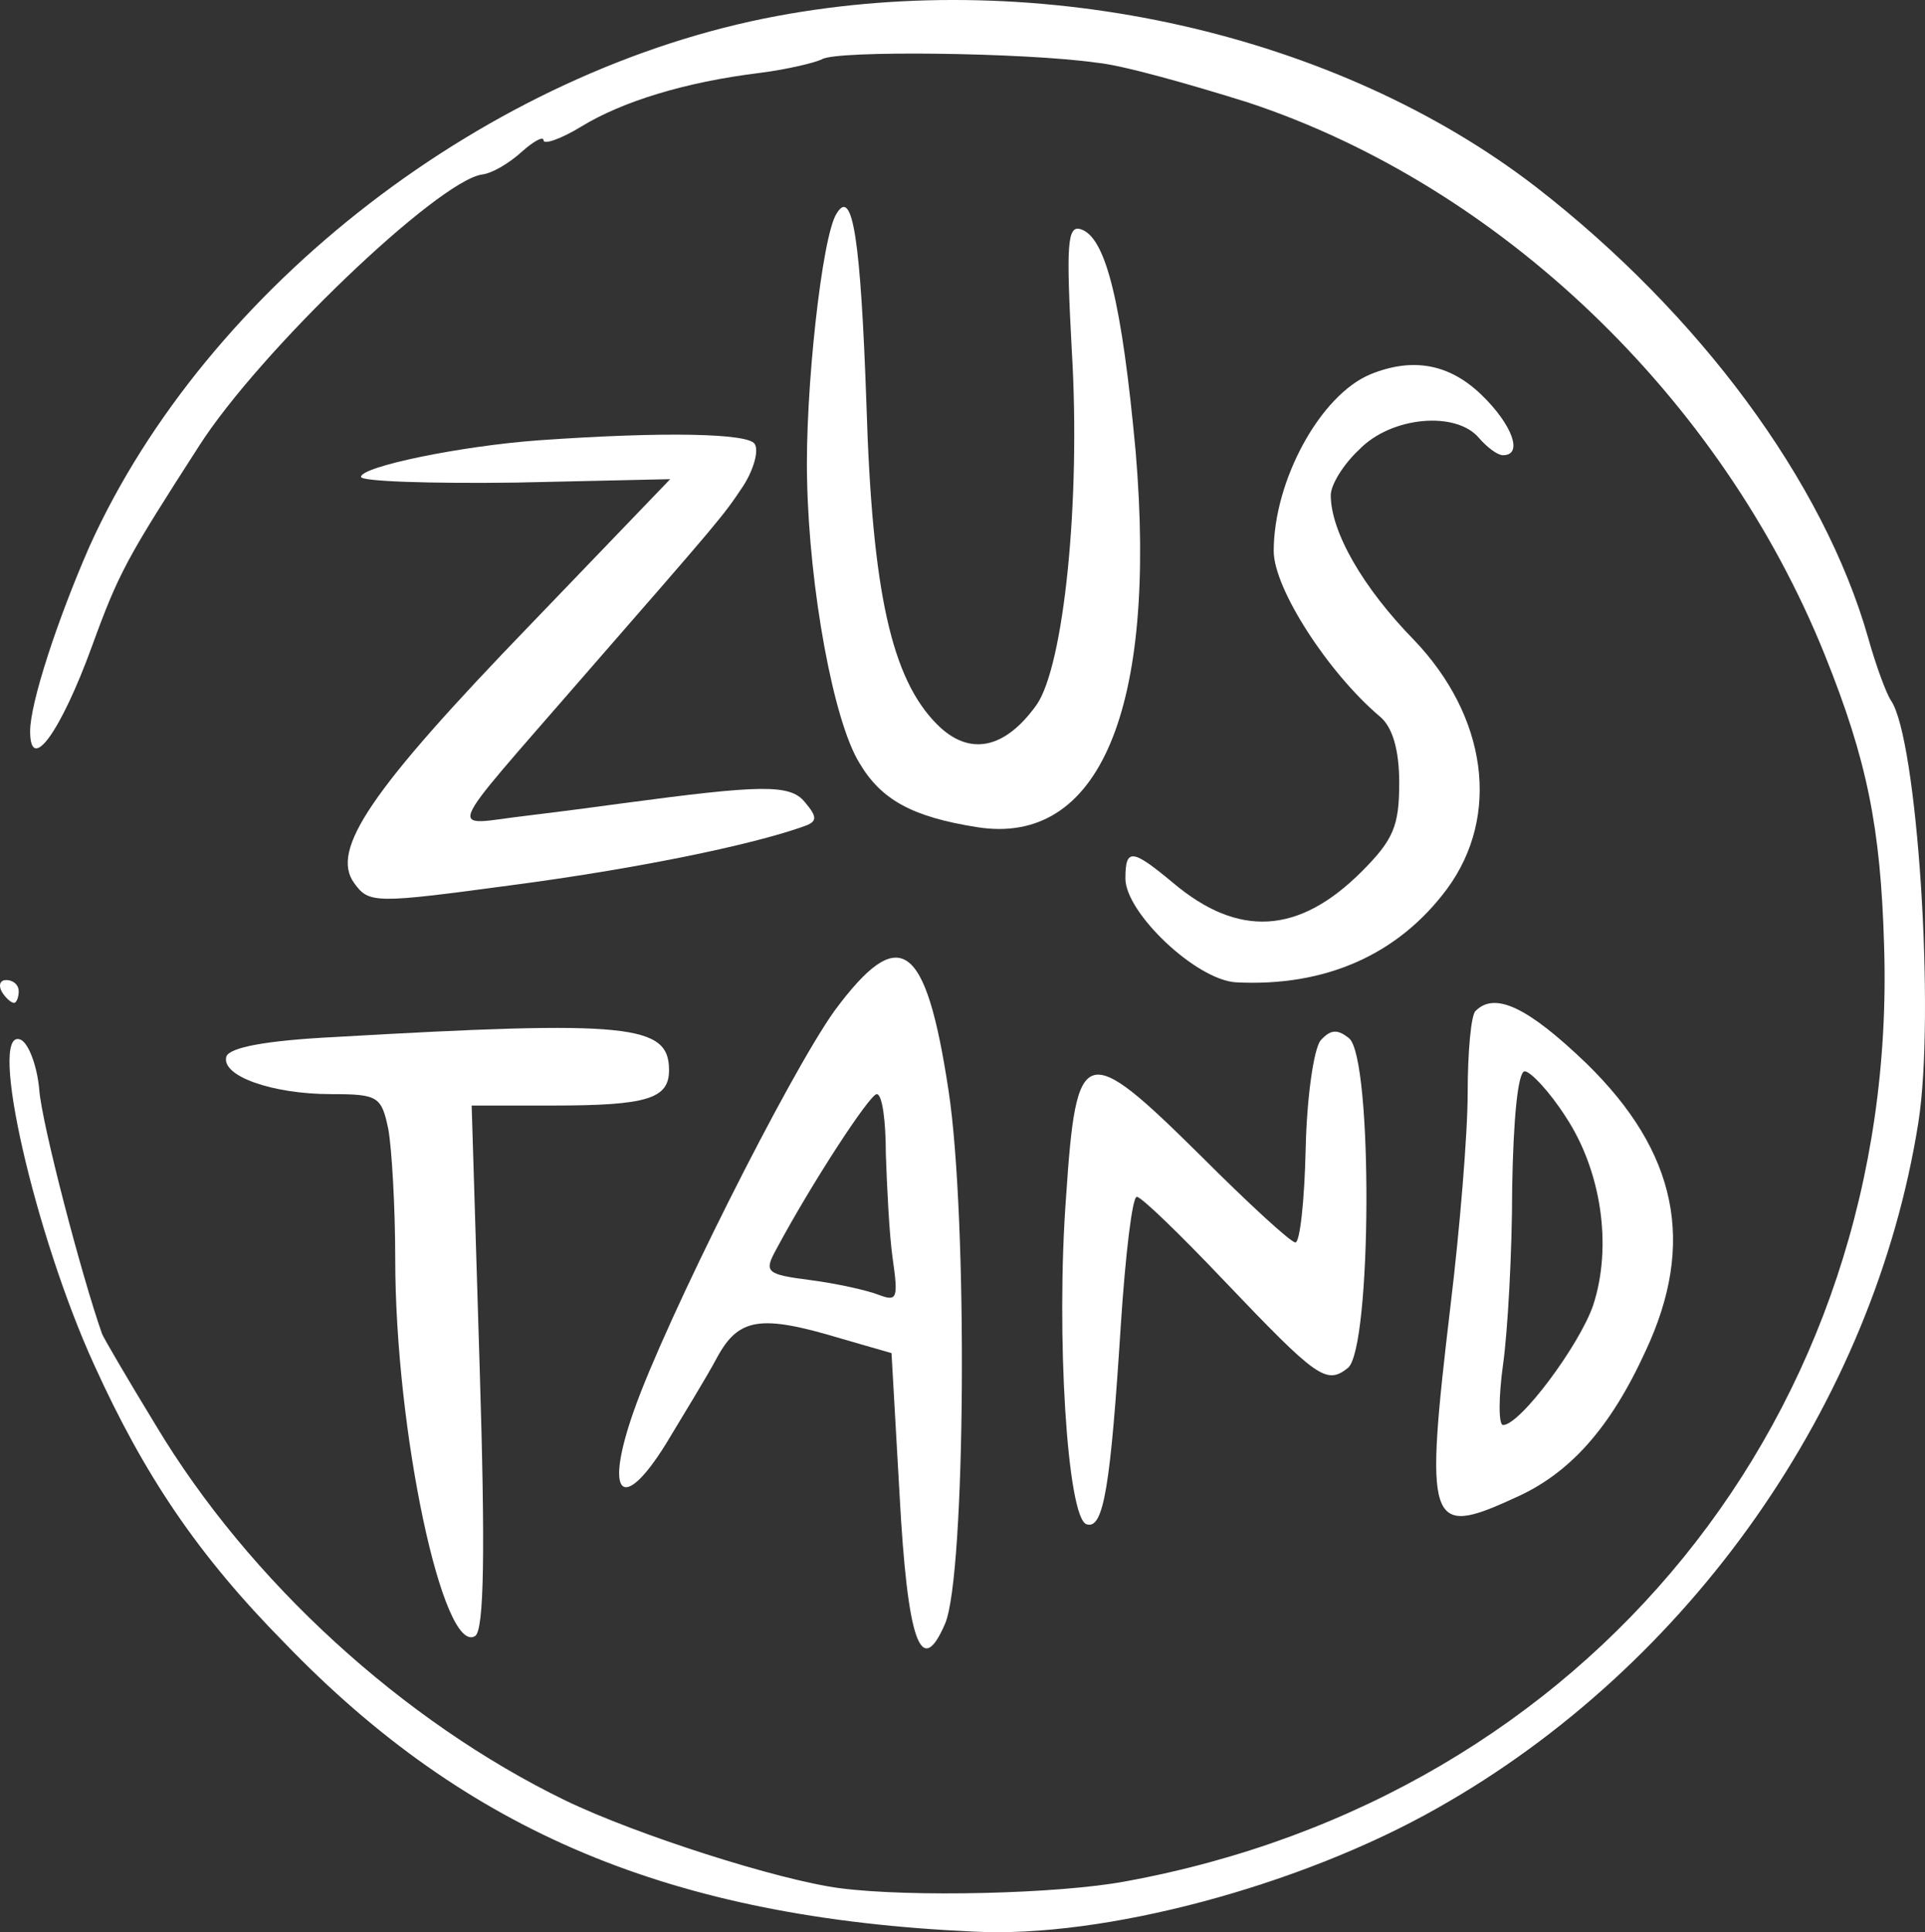 <?xml version="1.0" encoding="utf-8"?>
<svg viewBox="11.359 1.103 168.725 169.35" width="168.725" height="169.35" xmlns="http://www.w3.org/2000/svg">
  <rect x="11.359" y="1.103" width="168.725" height="169.35" fill="#333333" stroke="none"/>
  <g transform="matrix(0.1, 0, 0, -0.1, 0, 172)" fill="#000000" stroke="none">
    <path d="M795 1695 c-253 -47 -500 -237 -603 -465 -28 -64 -52 -137 -52 -162 0 -38 27 0 54 74 24 66 31 78 94 176 53 83 209 232 248 238 9 1 24 10 35 20 10 9 19 14 19 10 0 -4 15 1 33 12 36 22 91 39 156 47 24 3 49 9 55 12 12 8 178 6 241 -3 22 -2 82 -19 133 -35 220 -73 414 -258 505 -484 37 -92 49 -151 52 -255 13 -410 -260 -746 -665 -820 -59 -11 -188 -14 -250 -6 -54 7 -179 47 -241 77 -142 69 -277 192 -359 329 -25 41 -46 77 -47 80 -18 51 -53 185 -55 214 -2 22 -10 42 -17 44 -28 9 13 -171 65 -285 44 -97 91 -167 167 -244 160 -166 339 -241 604 -253 114 -6 286 40 406 108 222 125 383 355 422 601 15 95 -1 337 -24 370 -4 6 -13 30 -20 55 -39 137 -148 284 -291 395 -175 135 -434 193 -665 150z" style="fill: rgb(255, 255, 255);"/>
    <path d="M847 1522 c-13 -19 -28 -158 -26 -234 2 -95 23 -211 46 -248 19 -32 46 -47 103 -56 107 -17 158 103 139 329 -12 130 -26 188 -48 195 -12 4 -13 -13 -8 -106 8 -132 -7 -277 -31 -311 -28 -39 -59 -45 -87 -17 -40 40 -57 116 -62 281 -5 143 -12 190 -26 167z" style="fill: rgb(255, 255, 255);"/>
    <path d="M1315 1381 c-44 -18 -85 -93 -85 -155 0 -33 48 -107 93 -145 11 -9 17 -29 17 -58 0 -38 -5 -50 -33 -78 -55 -55 -108 -58 -165 -10 -36 30 -42 31 -42 4 0 -30 62 -89 97 -91 78 -4 142 24 185 82 47 64 35 151 -29 218 -45 46 -73 95 -73 127 0 9 11 27 25 40 28 29 85 34 105 10 7 -8 16 -15 21 -15 18 0 8 27 -19 53 -28 27 -60 33 -97 18z" style="fill: rgb(255, 255, 255);"/>
    <path d="M585 1323 c-68 -5 -155 -23 -155 -32 0 -4 61 -6 136 -5 l135 3 -123 -128 c-140 -145 -175 -197 -154 -226 13 -18 18 -18 137 -2 107 14 211 35 258 52 11 4 11 8 0 21 -13 16 -39 15 -159 -1 -14 -2 -52 -7 -85 -11 -69 -8 -76 -23 49 121 122 140 123 141 141 168 9 14 14 31 10 37 -6 9 -77 11 -190 3z" style="fill: rgb(255, 255, 255);"/>
    <path d="M845 823 c-40 -56 -148 -271 -176 -351 -26 -74 -10 -90 28 -29 15 25 36 59 45 76 19 35 38 38 108 17 l45 -13 7 -123 c7 -131 19 -163 40 -114 18 42 20 356 3 467 -20 132 -43 147 -100 70z m45 -125 c1 -29 3 -71 6 -92 5 -35 4 -38 -12 -32 -10 4 -37 10 -60 13 -39 5 -41 7 -30 27 31 58 82 136 88 136 5 0 8 -24 8 -52z" style="fill: rgb(255, 255, 255);"/>
    <path d="M115 840 c3 -5 8 -10 11 -10 2 0 4 5 4 10 0 6 -5 10 -11 10 -5 0 -7 -4 -4 -10z" style="fill: rgb(255, 255, 255);"/>
    <path d="M1407 823 c-4 -3 -7 -36 -7 -72 0 -36 -7 -120 -15 -186 -23 -194 -20 -204 56 -169 48 21 84 61 115 129 44 94 28 174 -52 252 -51 49 -80 63 -97 46z m79 -93 c31 -47 41 -113 24 -165 -12 -35 -64 -105 -79 -105 -4 0 -4 24 0 53 4 28 8 98 8 155 1 60 5 102 11 102 5 0 22 -18 36 -40z" style="fill: rgb(255, 255, 255);"/>
    <path d="M406 800 c-59 -3 -91 -9 -94 -17 -5 -17 40 -33 92 -33 41 0 44 -2 50 -31 3 -17 6 -68 6 -113 0 -152 42 -348 70 -331 8 5 9 75 4 236 l-7 229 71 0 c83 0 102 6 102 31 0 40 -34 44 -294 29z" style="fill: rgb(255, 255, 255);"/>
    <path d="M1271 797 c-6 -8 -12 -50 -13 -95 -1 -45 -5 -82 -9 -82 -4 0 -41 34 -83 76 -102 101 -109 99 -118 -36 -9 -120 1 -282 18 -287 15 -5 21 34 30 175 4 61 10 112 14 112 4 0 38 -33 76 -73 82 -86 90 -92 109 -77 21 17 22 272 1 289 -10 8 -16 8 -25 -2z" style="fill: rgb(255, 255, 255);"/>
  </g>
</svg>